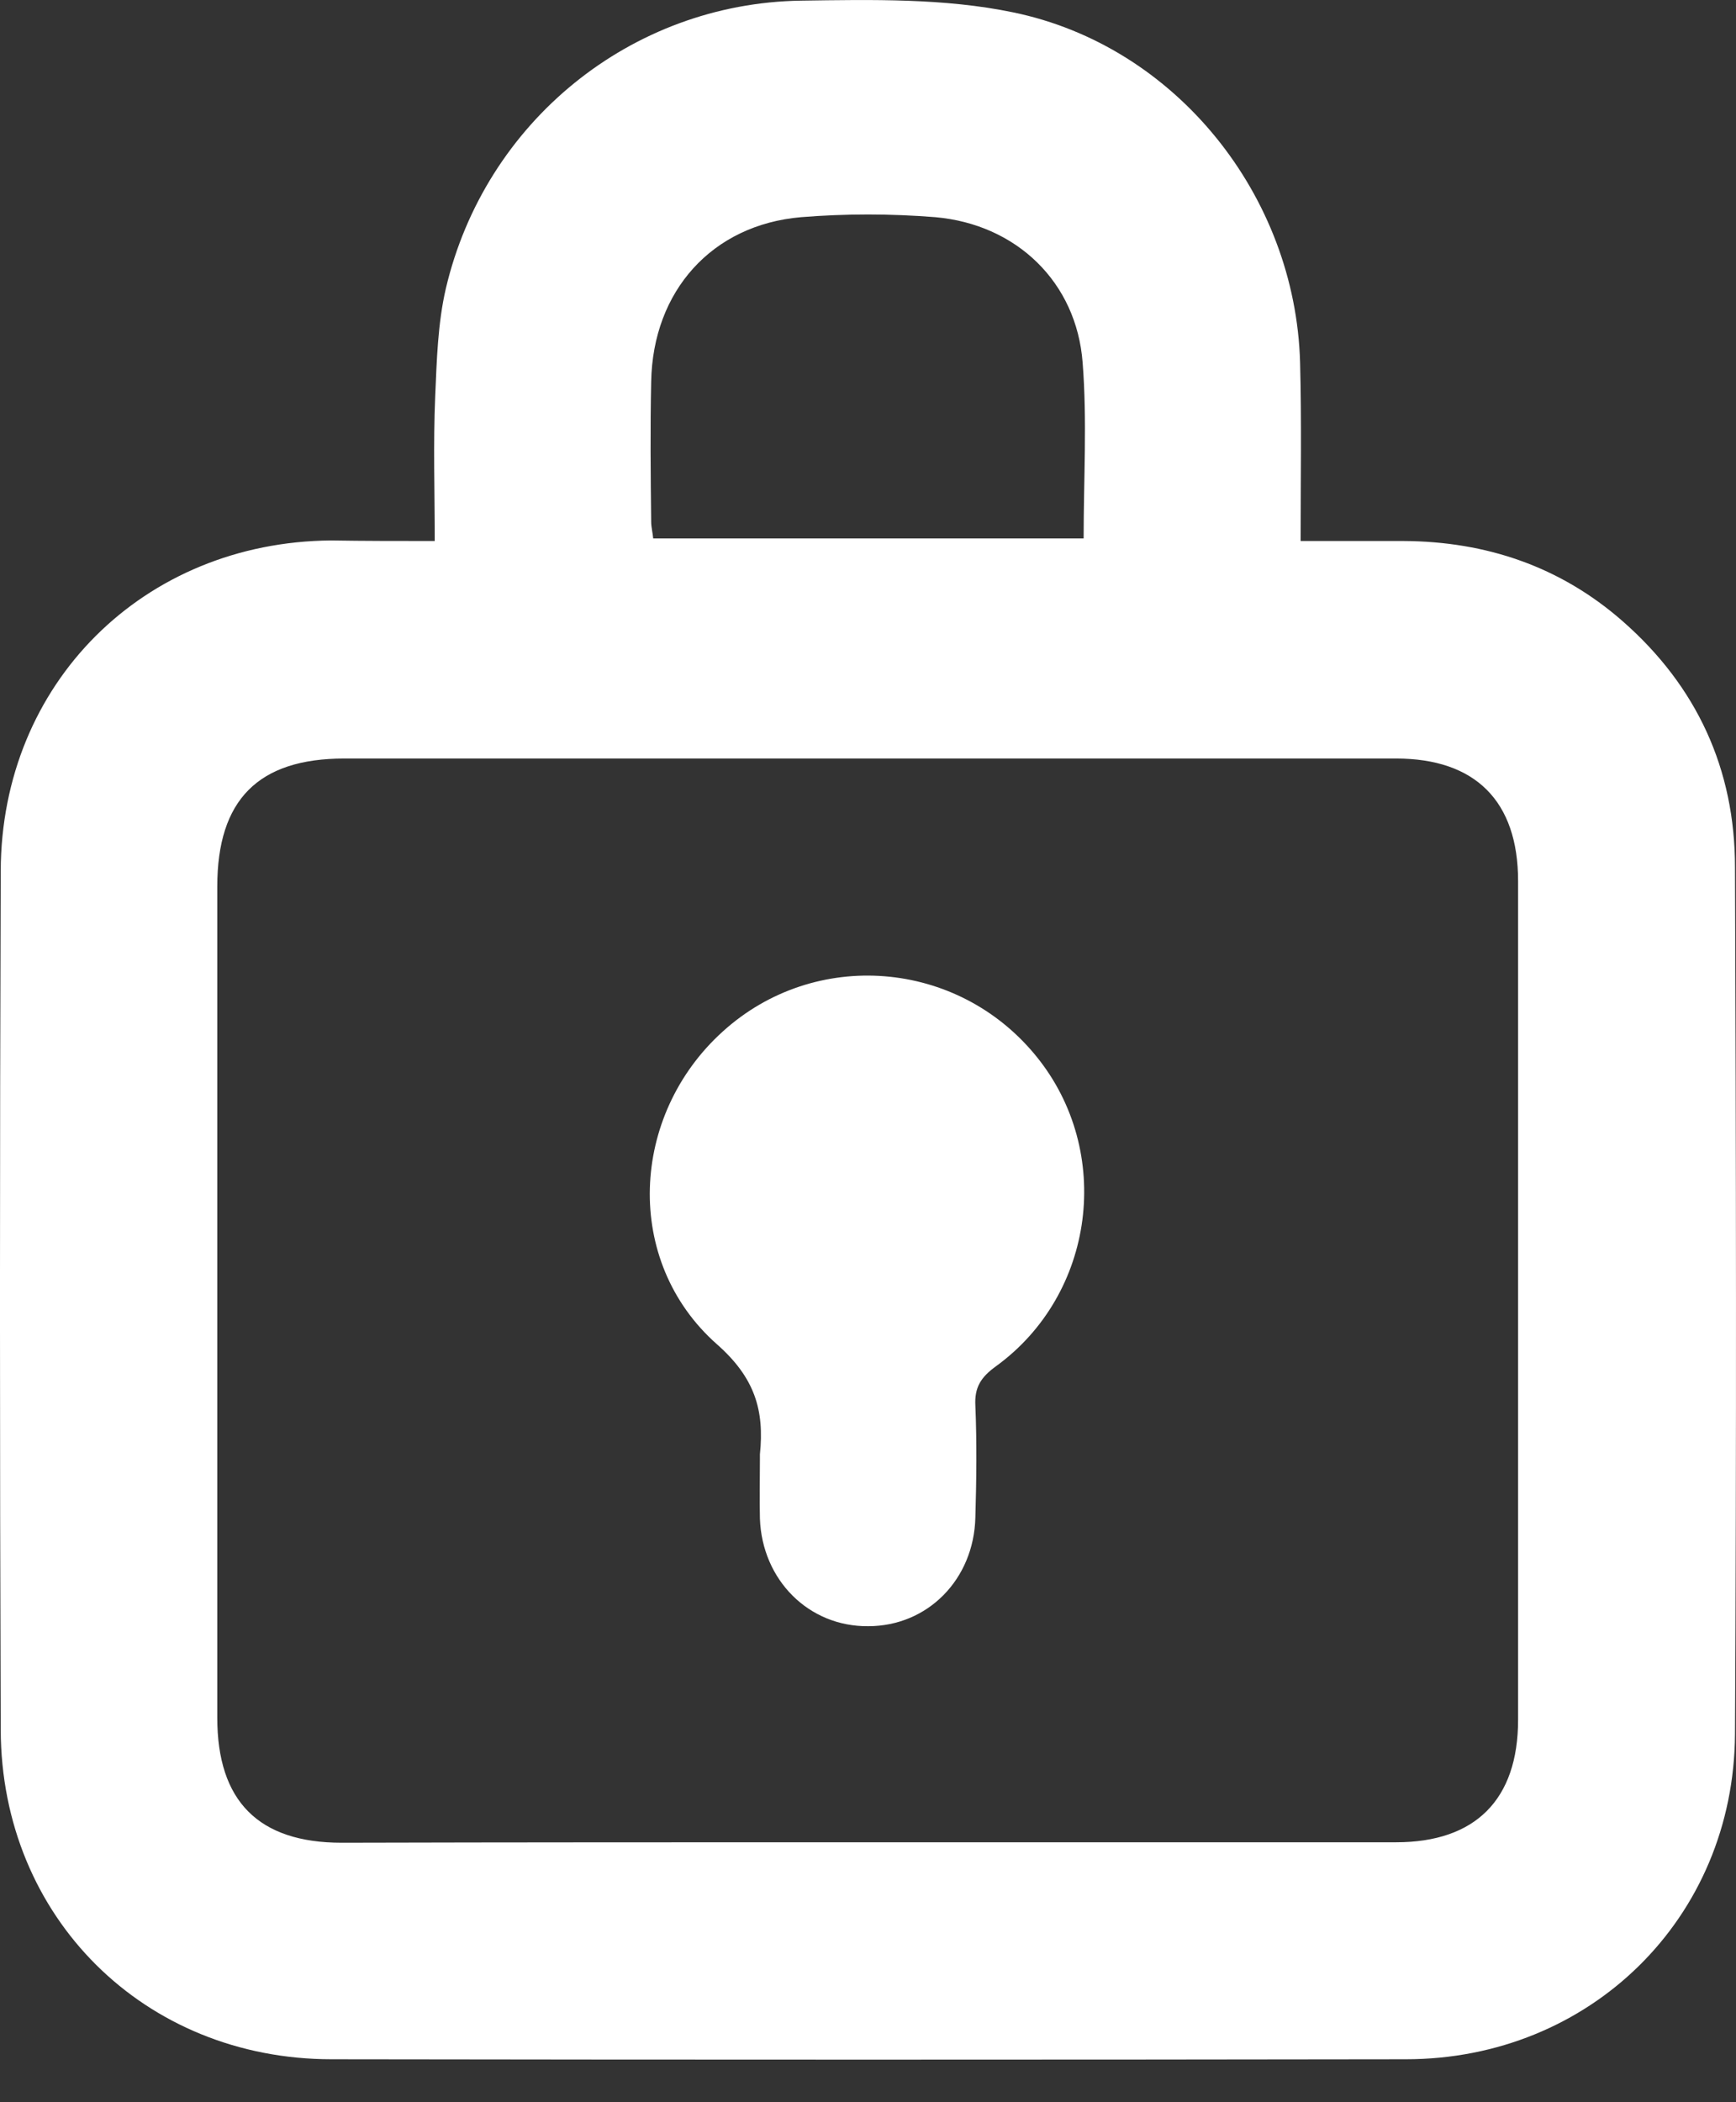 <svg width="19" height="23" viewBox="0 0 19 23" fill="none" xmlns="http://www.w3.org/2000/svg">
<rect x="0" y="0" width="19" height="23" fill="#333333" stroke="none"/>
<path d="M4.758 5.919C4.758 5.374 4.741 4.856 4.763 4.339C4.78 3.944 4.791 3.538 4.88 3.155C5.308 1.336 6.904 0.035 8.768 0.007C9.541 -0.004 10.336 -0.021 11.087 0.135C12.872 0.502 14.179 2.142 14.229 3.966C14.246 4.606 14.235 5.24 14.235 5.919C14.629 5.919 14.996 5.919 15.363 5.919C16.264 5.924 17.076 6.197 17.76 6.797C18.572 7.509 18.989 8.416 18.989 9.489C19.001 12.648 19.006 15.807 18.989 18.971C18.978 20.99 17.399 22.53 15.386 22.53C11.465 22.536 7.544 22.536 3.629 22.53C1.582 22.53 0.014 20.979 0.008 18.927C-0.003 15.796 -0.003 12.665 0.008 9.528C0.014 7.476 1.571 5.93 3.623 5.913C3.985 5.919 4.352 5.919 4.758 5.919ZM9.496 20.156C11.426 20.156 13.35 20.156 15.28 20.156C16.148 20.156 16.615 19.689 16.615 18.816C16.615 15.757 16.615 12.698 16.615 9.639C16.615 8.766 16.148 8.299 15.28 8.299C11.443 8.299 7.605 8.299 3.768 8.299C2.828 8.299 2.378 8.749 2.378 9.7C2.378 12.731 2.378 15.762 2.378 18.793C2.378 19.705 2.828 20.161 3.74 20.161C5.659 20.156 7.577 20.156 9.496 20.156ZM11.86 5.891C11.86 5.24 11.899 4.6 11.849 3.966C11.782 3.088 11.126 2.454 10.236 2.376C9.746 2.337 9.251 2.337 8.768 2.376C7.794 2.459 7.144 3.182 7.127 4.178C7.116 4.689 7.121 5.196 7.127 5.707C7.127 5.768 7.144 5.83 7.149 5.891C8.723 5.891 10.286 5.891 11.86 5.891Z" fill="white"/>
<path d="M8.317 15.968C8.317 15.951 8.317 15.929 8.317 15.912C8.367 15.429 8.262 15.073 7.845 14.706C6.821 13.799 6.894 12.203 7.911 11.285C8.918 10.373 10.481 10.496 11.343 11.558C12.188 12.598 11.988 14.161 10.898 14.95C10.737 15.067 10.664 15.178 10.675 15.379C10.692 15.784 10.687 16.191 10.675 16.602C10.659 17.28 10.153 17.792 9.502 17.792C8.851 17.798 8.34 17.286 8.317 16.613C8.312 16.396 8.317 16.185 8.317 15.968Z" fill="white"/>
</svg>
